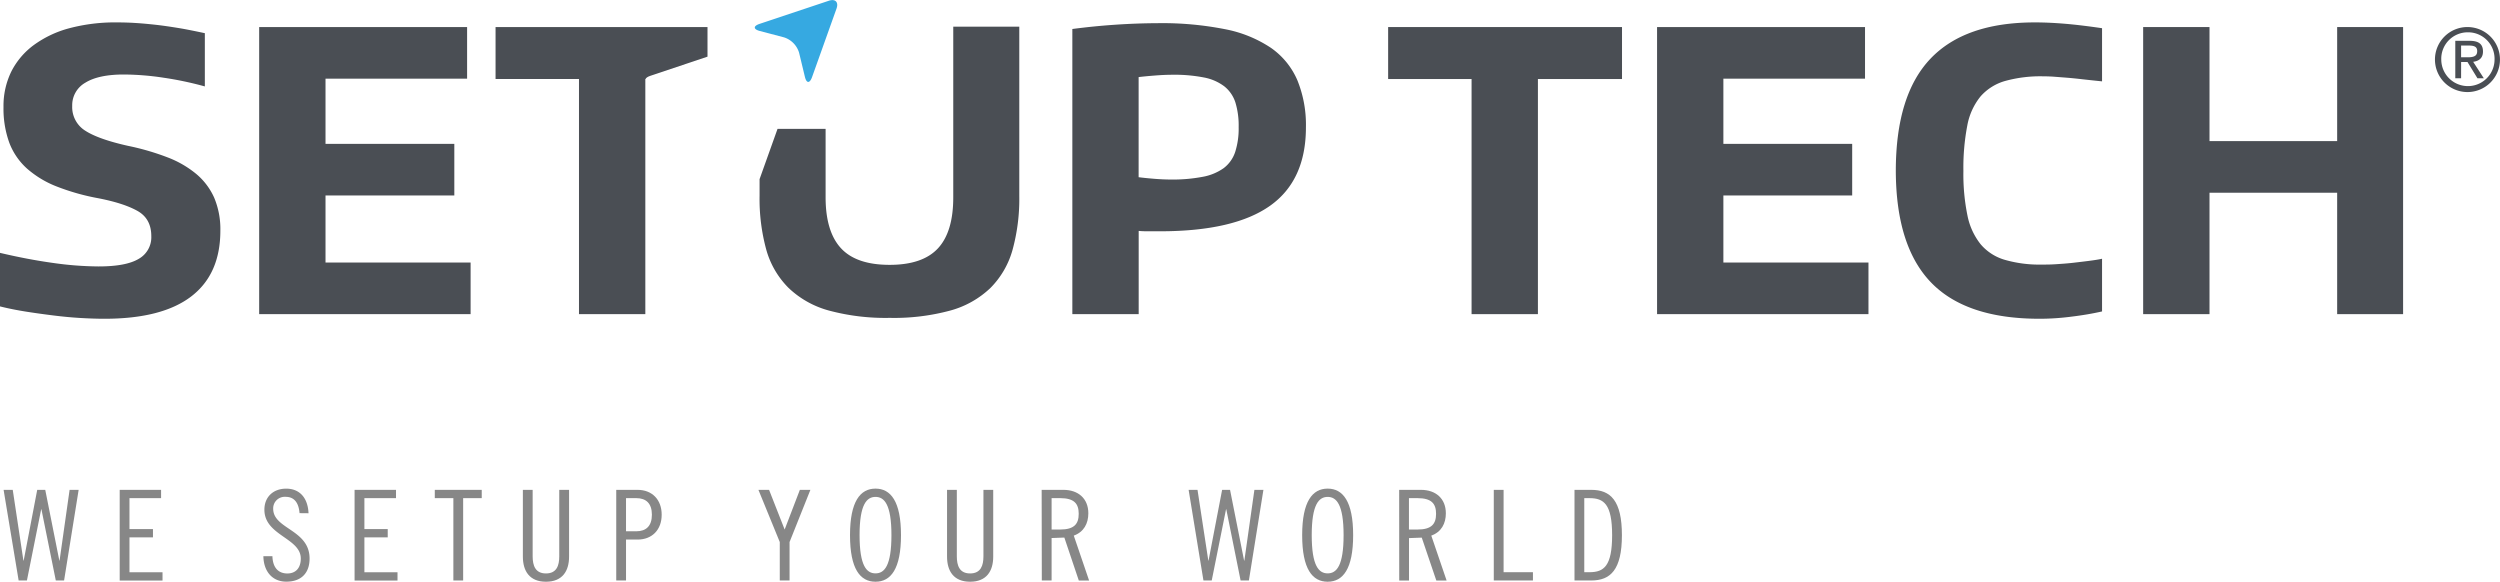 <svg xmlns="http://www.w3.org/2000/svg" viewBox="0 -0.03 784.52 182.58"><defs><style>.cls-1{fill:#4a4e54;}.cls-2{fill:#878787;}.cls-3{fill:#36a9e1;}</style></defs><title>Setup Original With Phrase</title><g id="Layer_2" data-name="Layer 2"><g id="Layer_1-2" data-name="Layer 1"><path class="cls-1" d="M32.75,100c-2.35,0-4.89-.09-7.61-.25s-5.52-.43-8.4-.79S11,98.21,8.16,97.76,2.6,96.77,0,96.12V79.32q8.76,2.07,16.62,3.16a104.31,104.31,0,0,0,14.31,1.1q8.64,0,12.6-2.38a7.77,7.77,0,0,0,3.95-7.12q0-5.47-4.32-7.91t-12.36-4a70.6,70.6,0,0,1-13.09-3.71,31.32,31.32,0,0,1-9.25-5.6,20.84,20.84,0,0,1-5.54-8.1A31.31,31.31,0,0,1,1.1,33.54,24.49,24.49,0,0,1,3.53,22.46a23.52,23.52,0,0,1,7.06-8.34,33.43,33.43,0,0,1,11.2-5.3A55.94,55.94,0,0,1,36.65,7c2,0,3.89.06,5.84.18s4,.31,6.21.55,4.57.59,7.12,1,5.38,1,8.46,1.65V27.09a106.23,106.23,0,0,0-13-2.74,85.25,85.25,0,0,0-12.42-1q-7.92,0-12.06,2.56a8.11,8.11,0,0,0-4.14,7.3A8.73,8.73,0,0,0,26.78,41q4.14,2.67,13.4,4.74a78.63,78.63,0,0,1,12.36,3.6,31.92,31.92,0,0,1,9.06,5.23A20.79,20.79,0,0,1,67.21,62a25.45,25.45,0,0,1,1.94,10.35Q69.15,86,60,93T32.75,100Z"/><path class="cls-1" d="M81.33,8.46h65.25V24.65H102.15V45.11h40.42V61.3H102.15V82.36h45.53V98.55H81.33Z"/><path class="cls-1" d="M336.51,9.07a213.7,213.7,0,0,1,26.91-1.83,101.56,101.56,0,0,1,21,1.89A39.17,39.17,0,0,1,398.85,15a23.84,23.84,0,0,1,8.28,10.17,37.11,37.11,0,0,1,2.68,14.73q0,16.68-11.27,24.65t-34.39,8h-3.41c-1.14,0-2.27,0-3.41-.12V98.55H336.51Zm30.93,47.24a49.9,49.9,0,0,0,10-.86,16.38,16.38,0,0,0,6.58-2.73,10.49,10.49,0,0,0,3.59-5.06,24,24,0,0,0,1.09-7.79,24.89,24.89,0,0,0-1-7.67,10.61,10.61,0,0,0-3.47-5.11,15.3,15.3,0,0,0-6.39-2.8,48.13,48.13,0,0,0-9.93-.86c-1.7,0-3.57.09-5.6.25s-3.69.32-5,.48V55.58c1.22.16,2.78.32,4.69.48S365.73,56.31,367.44,56.31Z"/><path class="cls-1" d="M461.79,24.77H435.61V8.46H509V24.77H482.61V98.55H461.79Z"/><path class="cls-1" d="M520,8.46h65.26V24.65H540.81V45.11h40.42V61.3H540.81V82.36h45.53V98.55H520Z"/><path class="cls-1" d="M640,100Q617,100,606,88.63t-11.08-35q0-23.75,10.83-35.19T638.57,7c2.85,0,6,.14,9.38.42s7.3.76,11.69,1.4V25.5q-3.54-.36-6.21-.66c-1.79-.21-3.41-.37-4.87-.49l-4-.31c-1.18-.08-2.33-.12-3.47-.12a41.47,41.47,0,0,0-11.87,1.46,16.1,16.1,0,0,0-7.73,4.87,20.28,20.28,0,0,0-4.14,9.13,70.17,70.17,0,0,0-1.22,14.25,64.4,64.4,0,0,0,1.28,14,21,21,0,0,0,4.14,9,15.66,15.66,0,0,0,7.55,4.87A39.2,39.2,0,0,0,640.64,83c1.3,0,2.82,0,4.57-.12s3.49-.23,5.23-.43,3.43-.4,5.06-.61,3-.42,4.14-.67V97.7q-4.38,1-9.62,1.64A78.22,78.22,0,0,1,640,100Z"/><path class="cls-1" d="M672.54,8.46h20.82V44.25h40.06V8.46h20.69V98.55H733.42V60.45H693.36v38.1H672.54Z"/><path class="cls-2" d="M4,153.69,7.35,175.9h.08l4.25-22.21H14.2l4.42,22.21h.07l3.15-22.21h2.84l-4.57,28.44h-2.6L13,159.79h-.08L8.45,182.13H5.85L1.13,153.69Z"/><path class="cls-2" d="M50.55,153.69v2.6H40.63V166H48v2.6H40.63v10.95H51v2.6H37.56V153.69Z"/><path class="cls-2" d="M94,161c-.24-2.92-1.42-5.12-4.37-5.12a3.63,3.63,0,0,0-3.9,3.74c0,6.42,11.42,6.5,11.42,15.63,0,4.53-2.6,7.25-7.29,7.25-4.45,0-7.13-3.27-7.21-8h2.84c.08,3.34,1.65,5.43,4.69,5.43,2.56,0,4.21-1.65,4.21-4.69,0-6.46-11.42-7.2-11.42-15.32,0-4,2.76-6.61,6.85-6.61s6.78,2.75,7,7.72Z"/><path class="cls-2" d="M124.27,153.69v2.6h-9.92V166h7.32v2.6h-7.32v10.95h10.39v2.6H111.27V153.69Z"/><path class="cls-2" d="M151.17,153.69v2.6h-5.83v25.84h-3.07V156.29h-5.83v-2.6Z"/><path class="cls-2" d="M167.15,153.69v20.87c0,2.88.83,5.36,4.18,5.36s4.17-2.48,4.17-5.36V153.69h3.08v20.95c0,4.57-2.13,7.88-7.25,7.88s-7.25-3.31-7.25-7.88V153.69Z"/><path class="cls-2" d="M193.38,153.69h6.7c4.56,0,7.56,3.07,7.56,7.8s-3,7.8-7.56,7.8h-3.63v12.84h-3.07Zm3.07,13h3.23c3.07,0,4.89-1.66,4.89-5.2s-1.82-5.2-4.89-5.2h-3.23Z"/><path class="cls-2" d="M241.34,153.69l4.89,12.45L251,153.69h3.31l-6.54,16.38v12.06h-3.07V170.07L238,153.69Z"/><path class="cls-2" d="M274.74,182.52c-4.81,0-8-4-8-14.61s3.23-14.61,8-14.61,8,4,8,14.61S279.54,182.52,274.74,182.52Zm0-26.62c-2.76,0-5,2.36-5,12s2.2,12,5,12,5-2.36,5-12S277.5,155.9,274.74,155.9Z"/><path class="cls-2" d="M300.26,153.69v20.87c0,2.88.82,5.36,4.17,5.36s4.18-2.48,4.18-5.36V153.69h3.07v20.95c0,4.57-2.13,7.88-7.25,7.88s-7.24-3.31-7.24-7.88V153.69Z"/><path class="cls-2" d="M326.88,153.69h6.85c4.57,0,7.8,2.68,7.8,7.36,0,3.2-1.42,5.87-4.57,7l4.81,14.1h-3.23L334,168.66l-4,.15v13.32h-3.07ZM330,166.14h2.68c4.41,0,5.83-1.74,5.83-4.93s-1.42-4.92-5.83-4.92H330Z"/><path class="cls-2" d="M375.79,153.69l3.39,22.21h.07l4.26-22.21H386l4.41,22.21h.08l3.15-22.21h2.83l-4.56,28.44h-2.6l-4.49-22.34h-.08l-4.49,22.34h-2.6L373,153.69Z"/><path class="cls-2" d="M416.63,182.52c-4.81,0-8-4-8-14.61s3.23-14.61,8-14.61,8,4,8,14.61S421.43,182.52,416.63,182.52Zm0-26.62c-2.76,0-5,2.36-5,12s2.21,12,5,12,5-2.36,5-12S419.38,155.9,416.63,155.9Z"/><path class="cls-2" d="M439.07,153.69h6.86c4.56,0,7.79,2.68,7.79,7.36,0,3.2-1.41,5.87-4.57,7l4.81,14.1h-3.23l-4.57-13.47-4,.15v13.32h-3.07Zm3.07,12.45h2.68c4.41,0,5.83-1.74,5.83-4.93s-1.42-4.92-5.83-4.92h-2.68Z"/><path class="cls-2" d="M471.84,153.69v25.84h9.21v2.6H468.76V153.69Z"/><path class="cls-2" d="M494.09,153.69h5.27c6,0,9.61,3.31,9.61,14.22s-3.62,14.22-9.61,14.22h-5.27Zm3.07,25.84h1.65c4.49,0,7.09-1.89,7.09-11.62s-2.6-11.62-7.09-11.62h-1.65Z"/><path class="cls-1" d="M299.14,8.34V61.91q0,10.83-4.81,16t-15.16,5.17q-10.47,0-15.28-5.23t-4.81-16V40.4H244l-5.64,15.79v5.23a60.4,60.4,0,0,0,2.13,17,27.32,27.32,0,0,0,7,11.93,29.48,29.48,0,0,0,12.59,7.06,68.15,68.15,0,0,0,19.12,2.31,67.38,67.38,0,0,0,19.05-2.31,29.47,29.47,0,0,0,12.54-7.06,27.31,27.31,0,0,0,6.94-11.93,60.4,60.4,0,0,0,2.13-17V8.34Z"/><path class="cls-3" d="M250.76,16.51a7.24,7.24,0,0,0-4.71-4.81l-7.61-2c-2.08-.55-2.11-1.56-.07-2.24L260.11.2c2-.68,3.12.42,2.4,2.45l-7.69,21.54c-.73,2-1.73,2-2.24-.12Z"/><path class="cls-1" d="M204.12,23.75l17.9-6V8.46H155.51V24.77h26.18V98.55h20.82V24.77h.08C202.71,24.41,203.21,24.05,204.12,23.75Z"/><path class="cls-1" d="M774.48,8.46a10.2,10.2,0,1,1-10.37,10.17A10.18,10.18,0,0,1,774.48,8.46Zm0,1.65a8.3,8.3,0,0,0-8.39,8.52,8.36,8.36,0,1,0,16.72,0A8.29,8.29,0,0,0,774.48,10.11Zm-2.17,14.43h-1.82V12.78H775c2.8,0,4.18,1,4.18,3.35,0,2.12-1.32,3-3.08,3.24l3.35,5.17h-2l-3.13-5.11h-2Zm0-6.59h2.14c2.2,0,2.91-.64,2.91-1.93,0-1.13-.55-1.76-2.61-1.76h-2.44Z"/></g></g></svg>
